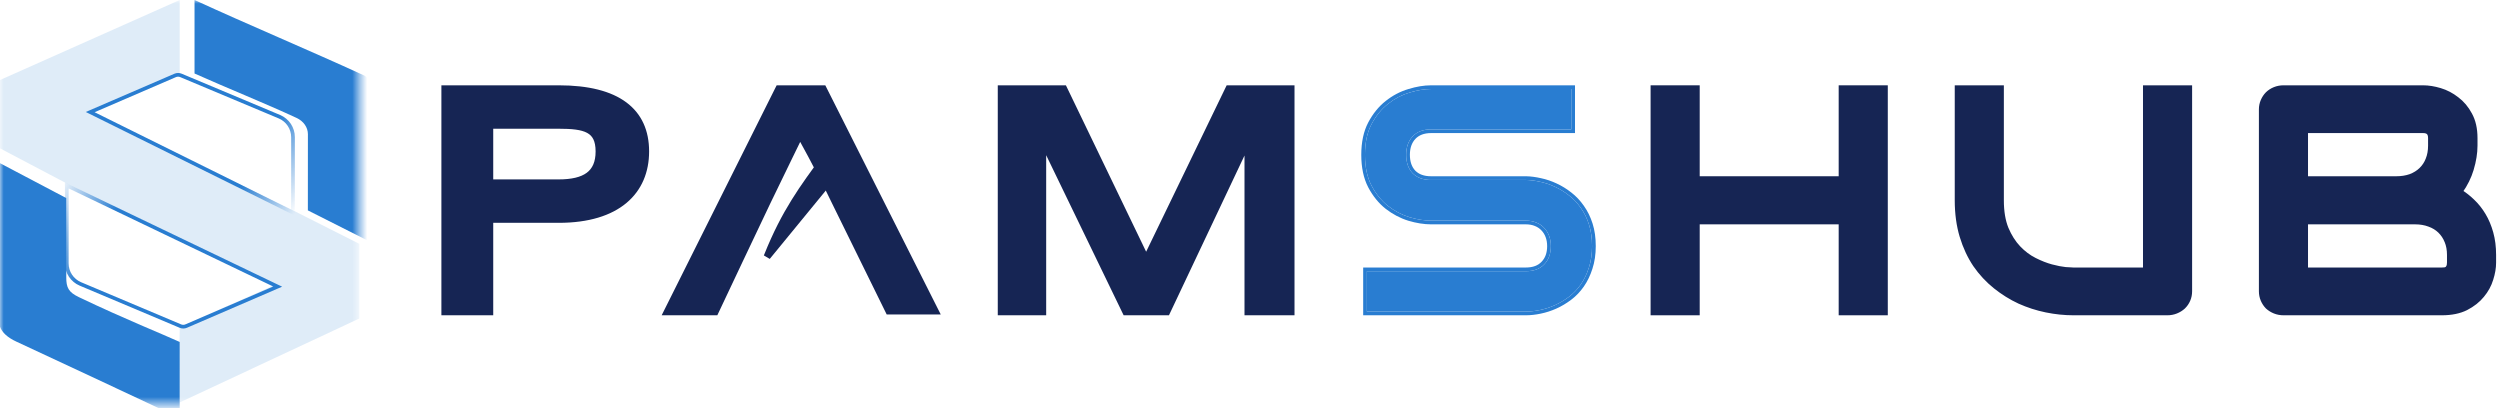 <svg width="337" height="55" viewBox="0 0 337 55" fill="none" xmlns="http://www.w3.org/2000/svg">
<g clip-path="url(#clip0_432_3991)">
<path d="M214.608 33.172C214.608 34.245 214.466 35.215 214.181 36.079C213.91 36.93 213.547 37.683 213.092 38.339C212.636 38.994 212.102 39.552 211.49 40.013C210.877 40.473 210.244 40.849 209.589 41.142C208.934 41.435 208.264 41.651 207.581 41.791C206.912 41.93 206.278 42 205.68 42H184.256V36.561H205.68C206.748 36.561 207.574 36.254 208.158 35.64C208.756 35.026 209.055 34.204 209.055 33.172C209.055 32.669 208.976 32.209 208.82 31.791C208.663 31.372 208.435 31.01 208.136 30.703C207.851 30.396 207.495 30.159 207.068 29.992C206.655 29.824 206.192 29.741 205.68 29.741H192.907C192.01 29.741 191.042 29.587 190.002 29.28C188.963 28.959 187.994 28.45 187.097 27.753C186.214 27.056 185.474 26.142 184.876 25.012C184.292 23.883 184 22.502 184 20.87C184 19.238 184.292 17.865 184.876 16.749C185.474 15.619 186.214 14.706 187.097 14.008C187.994 13.297 188.963 12.788 190.002 12.481C191.042 12.16 192.01 12 192.907 12H211.81V17.439H192.907C191.853 17.439 191.027 17.753 190.429 18.381C189.845 19.008 189.553 19.838 189.553 20.87C189.553 21.916 189.845 22.746 190.429 23.36C191.027 23.959 191.853 24.259 192.907 24.259H205.723C206.321 24.273 206.954 24.357 207.624 24.51C208.293 24.65 208.955 24.873 209.61 25.18C210.279 25.487 210.913 25.877 211.511 26.351C212.109 26.812 212.636 27.37 213.092 28.025C213.561 28.681 213.932 29.434 214.202 30.285C214.473 31.135 214.608 32.098 214.608 33.172Z" fill="#297DD1"/>
<path fill-rule="evenodd" clip-rule="evenodd" d="M205.723 24.259C206.321 24.273 206.954 24.357 207.624 24.51C208.293 24.65 208.955 24.873 209.61 25.18C210.279 25.487 210.913 25.877 211.511 26.351C212.109 26.812 212.636 27.37 213.092 28.025C213.561 28.681 213.932 29.434 214.202 30.285C214.473 31.135 214.608 32.098 214.608 33.172C214.608 34.245 214.466 35.215 214.181 36.079C213.91 36.93 213.547 37.683 213.092 38.339C212.636 38.994 212.102 39.552 211.49 40.013C210.877 40.473 210.244 40.849 209.589 41.142C208.934 41.435 208.264 41.651 207.581 41.791C206.912 41.93 206.278 42 205.68 42H184.256V36.561H205.68C206.748 36.561 207.574 36.254 208.158 35.64C208.756 35.026 209.055 34.204 209.055 33.172C209.055 32.669 208.976 32.209 208.82 31.791C208.663 31.372 208.435 31.01 208.136 30.703C207.851 30.396 207.495 30.159 207.068 29.992C206.655 29.824 206.192 29.741 205.68 29.741H192.907C192.01 29.741 191.042 29.587 190.002 29.28C188.963 28.959 187.994 28.45 187.097 27.753C186.214 27.056 185.474 26.142 184.876 25.012C184.292 23.883 184 22.502 184 20.87C184 19.238 184.292 17.865 184.876 16.749C185.474 15.619 186.214 14.706 187.097 14.008C187.994 13.297 188.963 12.788 190.002 12.481C191.042 12.16 192.01 12 192.907 12H211.81V17.439H192.907C191.853 17.439 191.027 17.753 190.429 18.381C189.845 19.008 189.553 19.838 189.553 20.87C189.553 21.916 189.845 22.746 190.429 23.36C191.027 23.959 191.853 24.259 192.907 24.259H205.723ZM190.787 23.011C191.27 23.492 191.954 23.759 192.907 23.759H205.734C206.369 23.774 207.035 23.863 207.73 24.022C208.438 24.17 209.134 24.405 209.82 24.726C210.526 25.05 211.192 25.461 211.819 25.957C212.458 26.45 213.018 27.044 213.5 27.737C214.003 28.438 214.394 29.239 214.679 30.133C214.968 31.041 215.108 32.056 215.108 33.172C215.108 34.288 214.96 35.311 214.657 36.233C214.373 37.125 213.989 37.924 213.502 38.624C213.017 39.322 212.447 39.919 211.79 40.412C211.15 40.893 210.484 41.289 209.793 41.599C209.106 41.906 208.402 42.133 207.682 42.28C206.984 42.426 206.316 42.5 205.68 42.5H183.756V36.061H205.68C206.649 36.061 207.329 35.785 207.795 35.295L207.799 35.291C208.288 34.789 208.555 34.102 208.555 33.172C208.555 32.722 208.485 32.322 208.351 31.966C208.218 31.61 208.027 31.307 207.778 31.052L207.77 31.043C207.541 30.797 207.25 30.6 206.886 30.457L206.88 30.455C206.535 30.315 206.138 30.241 205.68 30.241H192.907C191.953 30.241 190.937 30.078 189.86 29.76L189.855 29.758C188.755 29.419 187.733 28.881 186.79 28.148L186.787 28.145C185.843 27.4 185.06 26.429 184.434 25.247L184.432 25.242C183.802 24.024 183.5 22.56 183.5 20.87C183.5 19.181 183.802 17.722 184.433 16.517L184.434 16.515C185.06 15.332 185.843 14.362 186.787 13.616C187.73 12.868 188.754 12.329 189.857 12.002C190.934 11.671 191.951 11.5 192.907 11.5H212.31V17.939H192.907C191.96 17.939 191.277 18.217 190.793 18.724C190.314 19.24 190.053 19.939 190.053 20.87C190.053 21.817 190.314 22.511 190.787 23.011Z" fill="#297DD1"/>
<path d="M66.237 29.787H75.324C79.316 29.787 82.299 28.829 84.289 27.164C86.284 25.495 87.25 23.14 87.25 20.415C87.25 17.671 86.281 15.487 84.277 13.998C82.286 12.518 79.305 11.75 75.324 11.75H60H59.75V12V42V42.25H60H65.987H66.237V42V29.787ZM75.291 24.434H66.237V17.103H75.291C77.094 17.103 78.405 17.225 79.266 17.694C79.687 17.924 79.999 18.235 80.209 18.665C80.421 19.098 80.537 19.666 80.537 20.415C80.537 21.888 80.082 22.87 79.237 23.495C78.377 24.132 77.068 24.434 75.291 24.434Z" fill="#162554" stroke="#162554" stroke-width="0.5"/>
<path d="M103.28 34.325L103.706 34.577L114.516 21.39L114.631 21.25L114.534 21.097L113.128 18.899L112.931 18.591L112.715 18.887C112.176 19.628 111.659 20.328 111.163 21C107.986 25.306 105.63 28.497 103.28 34.325Z" fill="#162554" stroke="#162554" stroke-width="0.5"/>
<path d="M103.63 27.275L103.631 27.273C103.631 27.274 103.631 27.273 103.631 27.273C104.461 25.553 105.569 23.273 106.469 21.423C106.919 20.498 107.318 19.681 107.604 19.095L107.853 18.584C107.91 18.688 107.978 18.81 108.054 18.948C108.329 19.446 108.718 20.157 109.175 21.011C110.09 22.72 111.277 24.996 112.369 27.273L112.37 27.275L116.254 35.171L118.58 39.9L119.331 41.426L119.54 41.851L119.595 41.962L119.609 41.991L119.612 41.998L119.613 42C119.613 42 119.614 42.001 119.838 41.89L119.614 42.001L119.682 42.14H119.838H126H126.406L126.223 41.778L111.166 11.887L111.097 11.75H110.943H105.001H104.847L104.777 11.888L89.777 41.888L89.596 42.25H90H96.379H96.537L96.605 42.107L96.379 42C96.605 42.107 96.605 42.107 96.605 42.107L96.606 42.104L96.609 42.097L96.623 42.068L96.676 41.956L96.878 41.528L97.604 39.989C98.209 38.709 99.021 36.988 99.856 35.222C101.526 31.69 103.281 27.984 103.63 27.275Z" fill="#162554"/>
<path d="M103.631 27.273L103.63 27.275C103.281 27.984 101.526 31.69 99.856 35.222C99.021 36.988 98.209 38.709 97.604 39.989L96.878 41.528L96.676 41.956L96.623 42.068L96.609 42.097L96.606 42.104L96.605 42.107M103.631 27.273C103.631 27.273 103.631 27.274 103.631 27.273ZM103.631 27.273C104.461 25.553 105.569 23.273 106.469 21.423C106.919 20.498 107.318 19.681 107.604 19.095L107.853 18.584C107.91 18.688 107.978 18.81 108.054 18.948C108.329 19.446 108.718 20.157 109.175 21.011C110.09 22.72 111.277 24.996 112.369 27.273L112.37 27.275L116.254 35.171L118.58 39.9L119.331 41.426L119.54 41.851L119.595 41.962L119.609 41.991L119.612 41.998L119.613 42C119.613 42 119.614 42.001 119.838 41.89L119.614 42.001L119.682 42.14H119.838H126H126.406L126.223 41.778L111.166 11.887L111.097 11.75H110.943H105.001H104.847L104.777 11.888L89.777 41.888L89.596 42.25H90H96.379H96.537L96.605 42.107M96.605 42.107L96.379 42C96.605 42.107 96.605 42.107 96.605 42.107Z" stroke="#162554" stroke-width="0.5"/>
<path d="M165.667 11.75H165.511L165.442 11.891L154.5 34.508L143.596 11.891L143.528 11.75H143.371H135H134.75V12V42V42.25H135H140.525H140.775V42V20.614V19.83L151.554 42.109L151.623 42.25H151.78H157.259H157.417L157.485 42.107L168.008 19.853V20.913V42V42.25H168.258H174H174.25V42V12V11.75H174H165.667Z" fill="#162554" stroke="#162554" stroke-width="0.5"/>
<mask id="mask0_432_3991" style="mask-type:luminance" maskUnits="userSpaceOnUse" x="0" y="0" width="49" height="55">
<path d="M48.444 0H0V54.5H48.444V0Z" fill="white"/>
</mask>
<g mask="url(#mask0_432_3991)">
<g filter="url(#filter0_i_432_3991)">
<path d="M24.222 0V9.909L12.342 15.032C12.196 15.095 12.194 15.161 12.336 15.23L39.499 28.36L48.444 32.873V42.931L24.222 54.252C24.222 50.784 24.126 47.659 24.222 44.591C24.205 44.467 24.222 44.096 24.222 44.096L36.945 38.457C36.965 38.448 36.983 38.434 36.995 38.416C37.007 38.399 37.014 38.38 37.015 38.359C37.015 38.339 37.01 38.319 36.998 38.302C36.987 38.284 36.971 38.269 36.95 38.259L8.928 24.698L0 19.997V10.786L24.222 0Z" fill="#DFECF8"/>
</g>
<g filter="url(#filter1_i_432_3991)">
<path d="M24.223 0C31.562 3.372 39.608 6.741 46.94 10.107C47.666 10.441 48.168 10.974 48.445 11.708V32.873L39.5 28.36L39.506 18.089C39.506 17.64 39.364 17.199 39.096 16.814C38.828 16.428 38.443 16.112 37.983 15.899C33.788 13.947 28.656 11.894 24.223 9.909V0Z" fill="#297DD1"/>
</g>
<g filter="url(#filter2_i_432_3991)">
<path d="M0 19.996L8.928 24.698C8.943 28.252 8.945 31.811 8.933 35.375C8.928 36.787 9.251 37.392 10.635 38.055C16.798 41.005 22.096 43.111 24.222 44.095C24.222 44.095 24.222 50.783 24.222 54.252C23.357 54.004 22.873 53.714 22.48 53.529C15.729 50.354 8.97 47.195 2.203 44.05C1.03 43.505 0.296 42.84 0 42.054V19.996Z" fill="#297DD1"/>
</g>
<path d="M12.158 15.111L23.609 10.169C23.859 10.061 24.142 10.06 24.392 10.165L37.66 15.729C38.775 16.196 39.5 17.287 39.5 18.495L39.5 28.657L12.158 15.111Z" stroke="url(#paint0_linear_432_3991)" stroke-width="0.5"/>
<path d="M37.43 38.632L25.1 43.953C24.85 44.06 24.567 44.062 24.316 43.956L10.835 38.273C9.723 37.805 9 36.715 9 35.509L9 25L37.43 38.632Z" stroke="url(#paint1_linear_432_3991)" stroke-width="0.5"/>
</g>
<path d="M294.343 41.41L294.349 41.406C294.632 41.131 294.852 40.811 295.01 40.446C295.168 40.078 295.246 39.681 295.246 39.259V12V11.75H294.996H289.376H289.126V12V36.311H279.498C279.336 36.311 278.98 36.291 278.418 36.249C277.888 36.195 277.262 36.072 276.537 35.88C275.835 35.69 275.088 35.397 274.293 34.998C273.514 34.608 272.795 34.068 272.135 33.376C271.483 32.69 270.936 31.832 270.499 30.795C270.083 29.774 269.87 28.511 269.87 27V12V11.75H269.62H264H263.75V12V27C263.75 28.778 263.969 30.399 264.409 31.863C264.848 33.307 265.449 34.599 266.213 35.738L266.215 35.741C266.992 36.862 267.895 37.835 268.923 38.659C269.947 39.48 271.038 40.161 272.195 40.699L272.198 40.701C273.367 41.224 274.574 41.614 275.817 41.868C277.057 42.123 278.284 42.25 279.498 42.25H292.164C292.584 42.25 292.983 42.175 293.36 42.023C293.732 41.873 294.061 41.669 294.343 41.41Z" fill="#162554" stroke="#162554" stroke-width="0.5"/>
<path d="M332.455 41.575L332.458 41.574C333.348 41.114 334.075 40.543 334.633 39.858C335.199 39.179 335.605 38.439 335.846 37.639C336.097 36.853 336.224 36.109 336.224 35.41V34.364C336.224 33.285 336.1 32.293 335.848 31.389C335.598 30.491 335.258 29.682 334.827 28.963C334.398 28.248 333.895 27.616 333.316 27.07C332.822 26.593 332.294 26.176 331.731 25.819C332.4 24.873 332.894 23.875 333.209 22.825L333.21 22.824C333.546 21.69 333.717 20.627 333.717 19.636V18.611C333.717 17.367 333.481 16.299 332.995 15.416C332.533 14.552 331.942 13.847 331.22 13.308C330.519 12.76 329.757 12.362 328.935 12.116C328.123 11.873 327.357 11.75 326.637 11.75H307.832C307.399 11.75 306.992 11.825 306.614 11.977C306.239 12.129 305.909 12.341 305.626 12.615L305.621 12.62C305.354 12.894 305.142 13.213 304.987 13.575C304.829 13.942 304.75 14.331 304.75 14.741V39.259C304.75 39.681 304.828 40.078 304.987 40.446C305.142 40.808 305.354 41.127 305.621 41.401L305.626 41.406L305.631 41.41C305.914 41.669 306.242 41.873 306.614 42.023C306.992 42.175 307.399 42.25 307.832 42.25H329.166C330.447 42.25 331.547 42.029 332.455 41.575ZM329.777 32.554L329.778 32.556C329.994 33.078 330.104 33.68 330.104 34.364V35.368C330.104 35.641 330.063 35.826 330.003 35.944C329.929 36.086 329.856 36.162 329.793 36.2C329.712 36.249 329.619 36.28 329.509 36.291C329.37 36.304 329.256 36.311 329.166 36.311H310.87V29.991H311H325.534C326.244 29.991 326.876 30.098 327.435 30.309L327.439 30.311C327.999 30.509 328.472 30.798 328.862 31.175C329.253 31.554 329.559 32.012 329.777 32.554ZM310.87 24.009V17.689H326.637C326.987 17.689 327.204 17.777 327.335 17.909C327.466 18.041 327.554 18.259 327.554 18.611V19.636C327.554 20.32 327.443 20.929 327.226 21.467L327.225 21.47C327.022 21.995 326.724 22.446 326.333 22.825C325.942 23.203 325.469 23.499 324.908 23.711C324.349 23.908 323.716 24.009 323.005 24.009H311H310.87Z" fill="#162554" stroke="#162554" stroke-width="0.5"/>
<path d="M248.354 11.75H248.104V12V24.009H228.87V12V11.75H228.62H223H222.75V12V42V42.25H223H228.62H228.87V42V29.991H248.104V42V42.25H248.354H253.974H254.224V42V12V11.75H253.974H248.354Z" fill="#162554" stroke="#162554" stroke-width="0.5"/>
</g>
<defs>
<filter id="filter0_i_432_3991" x="0" y="0" width="48.444" height="54.252" filterUnits="userSpaceOnUse" color-interpolation-filters="sRGB">
<feFlood flood-opacity="0" result="BackgroundImageFix"/>
<feBlend mode="normal" in="SourceGraphic" in2="BackgroundImageFix" result="shape"/>
<feColorMatrix in="SourceAlpha" type="matrix" values="0 0 0 0 0 0 0 0 0 0 0 0 0 0 0 0 0 0 127 0" result="hardAlpha"/>
<feOffset/>
<feGaussianBlur stdDeviation="2"/>
<feComposite in2="hardAlpha" operator="arithmetic" k2="-1" k3="1"/>
<feColorMatrix type="matrix" values="0 0 0 0 0 0 0 0 0 0 0 0 0 0 0 0 0 0 0.25 0"/>
<feBlend mode="normal" in2="shape" result="effect1_innerShadow_432_3991"/>
</filter>
<filter id="filter1_i_432_3991" x="24.223" y="0" width="26.223" height="32.873" filterUnits="userSpaceOnUse" color-interpolation-filters="sRGB">
<feFlood flood-opacity="0" result="BackgroundImageFix"/>
<feBlend mode="normal" in="SourceGraphic" in2="BackgroundImageFix" result="shape"/>
<feColorMatrix in="SourceAlpha" type="matrix" values="0 0 0 0 0 0 0 0 0 0 0 0 0 0 0 0 0 0 127 0" result="hardAlpha"/>
<feOffset dx="2"/>
<feGaussianBlur stdDeviation="2"/>
<feComposite in2="hardAlpha" operator="arithmetic" k2="-1" k3="1"/>
<feColorMatrix type="matrix" values="0 0 0 0 0 0 0 0 0 0 0 0 0 0 0 0 0 0 0.25 0"/>
<feBlend mode="normal" in2="shape" result="effect1_innerShadow_432_3991"/>
</filter>
<filter id="filter2_i_432_3991" x="0" y="19.996" width="24.223" height="36.256" filterUnits="userSpaceOnUse" color-interpolation-filters="sRGB">
<feFlood flood-opacity="0" result="BackgroundImageFix"/>
<feBlend mode="normal" in="SourceGraphic" in2="BackgroundImageFix" result="shape"/>
<feColorMatrix in="SourceAlpha" type="matrix" values="0 0 0 0 0 0 0 0 0 0 0 0 0 0 0 0 0 0 127 0" result="hardAlpha"/>
<feOffset dy="2"/>
<feGaussianBlur stdDeviation="2"/>
<feComposite in2="hardAlpha" operator="arithmetic" k2="-1" k3="1"/>
<feColorMatrix type="matrix" values="0 0 0 0 0 0 0 0 0 0 0 0 0 0 0 0 0 0 0.25 0"/>
<feBlend mode="normal" in2="shape" result="effect1_innerShadow_432_3991"/>
</filter>
<linearGradient id="paint0_linear_432_3991" x1="30.615" y1="23.975" x2="39.615" y2="28.975" gradientUnits="userSpaceOnUse">
<stop offset="0.205" stop-color="#297DD1"/>
<stop offset="1" stop-color="#297DD1" stop-opacity="0"/>
</linearGradient>
<linearGradient id="paint1_linear_432_3991" x1="17.657" y1="29.239" x2="8.062" y2="23.857" gradientUnits="userSpaceOnUse">
<stop offset="0.205" stop-color="#297DD1"/>
<stop offset="1" stop-color="#297DD1" stop-opacity="0"/>
</linearGradient>
<clipPath id="clip0_432_3991">
<rect width="337" height="55" fill="white"/>
</clipPath>
</defs>
</svg>
